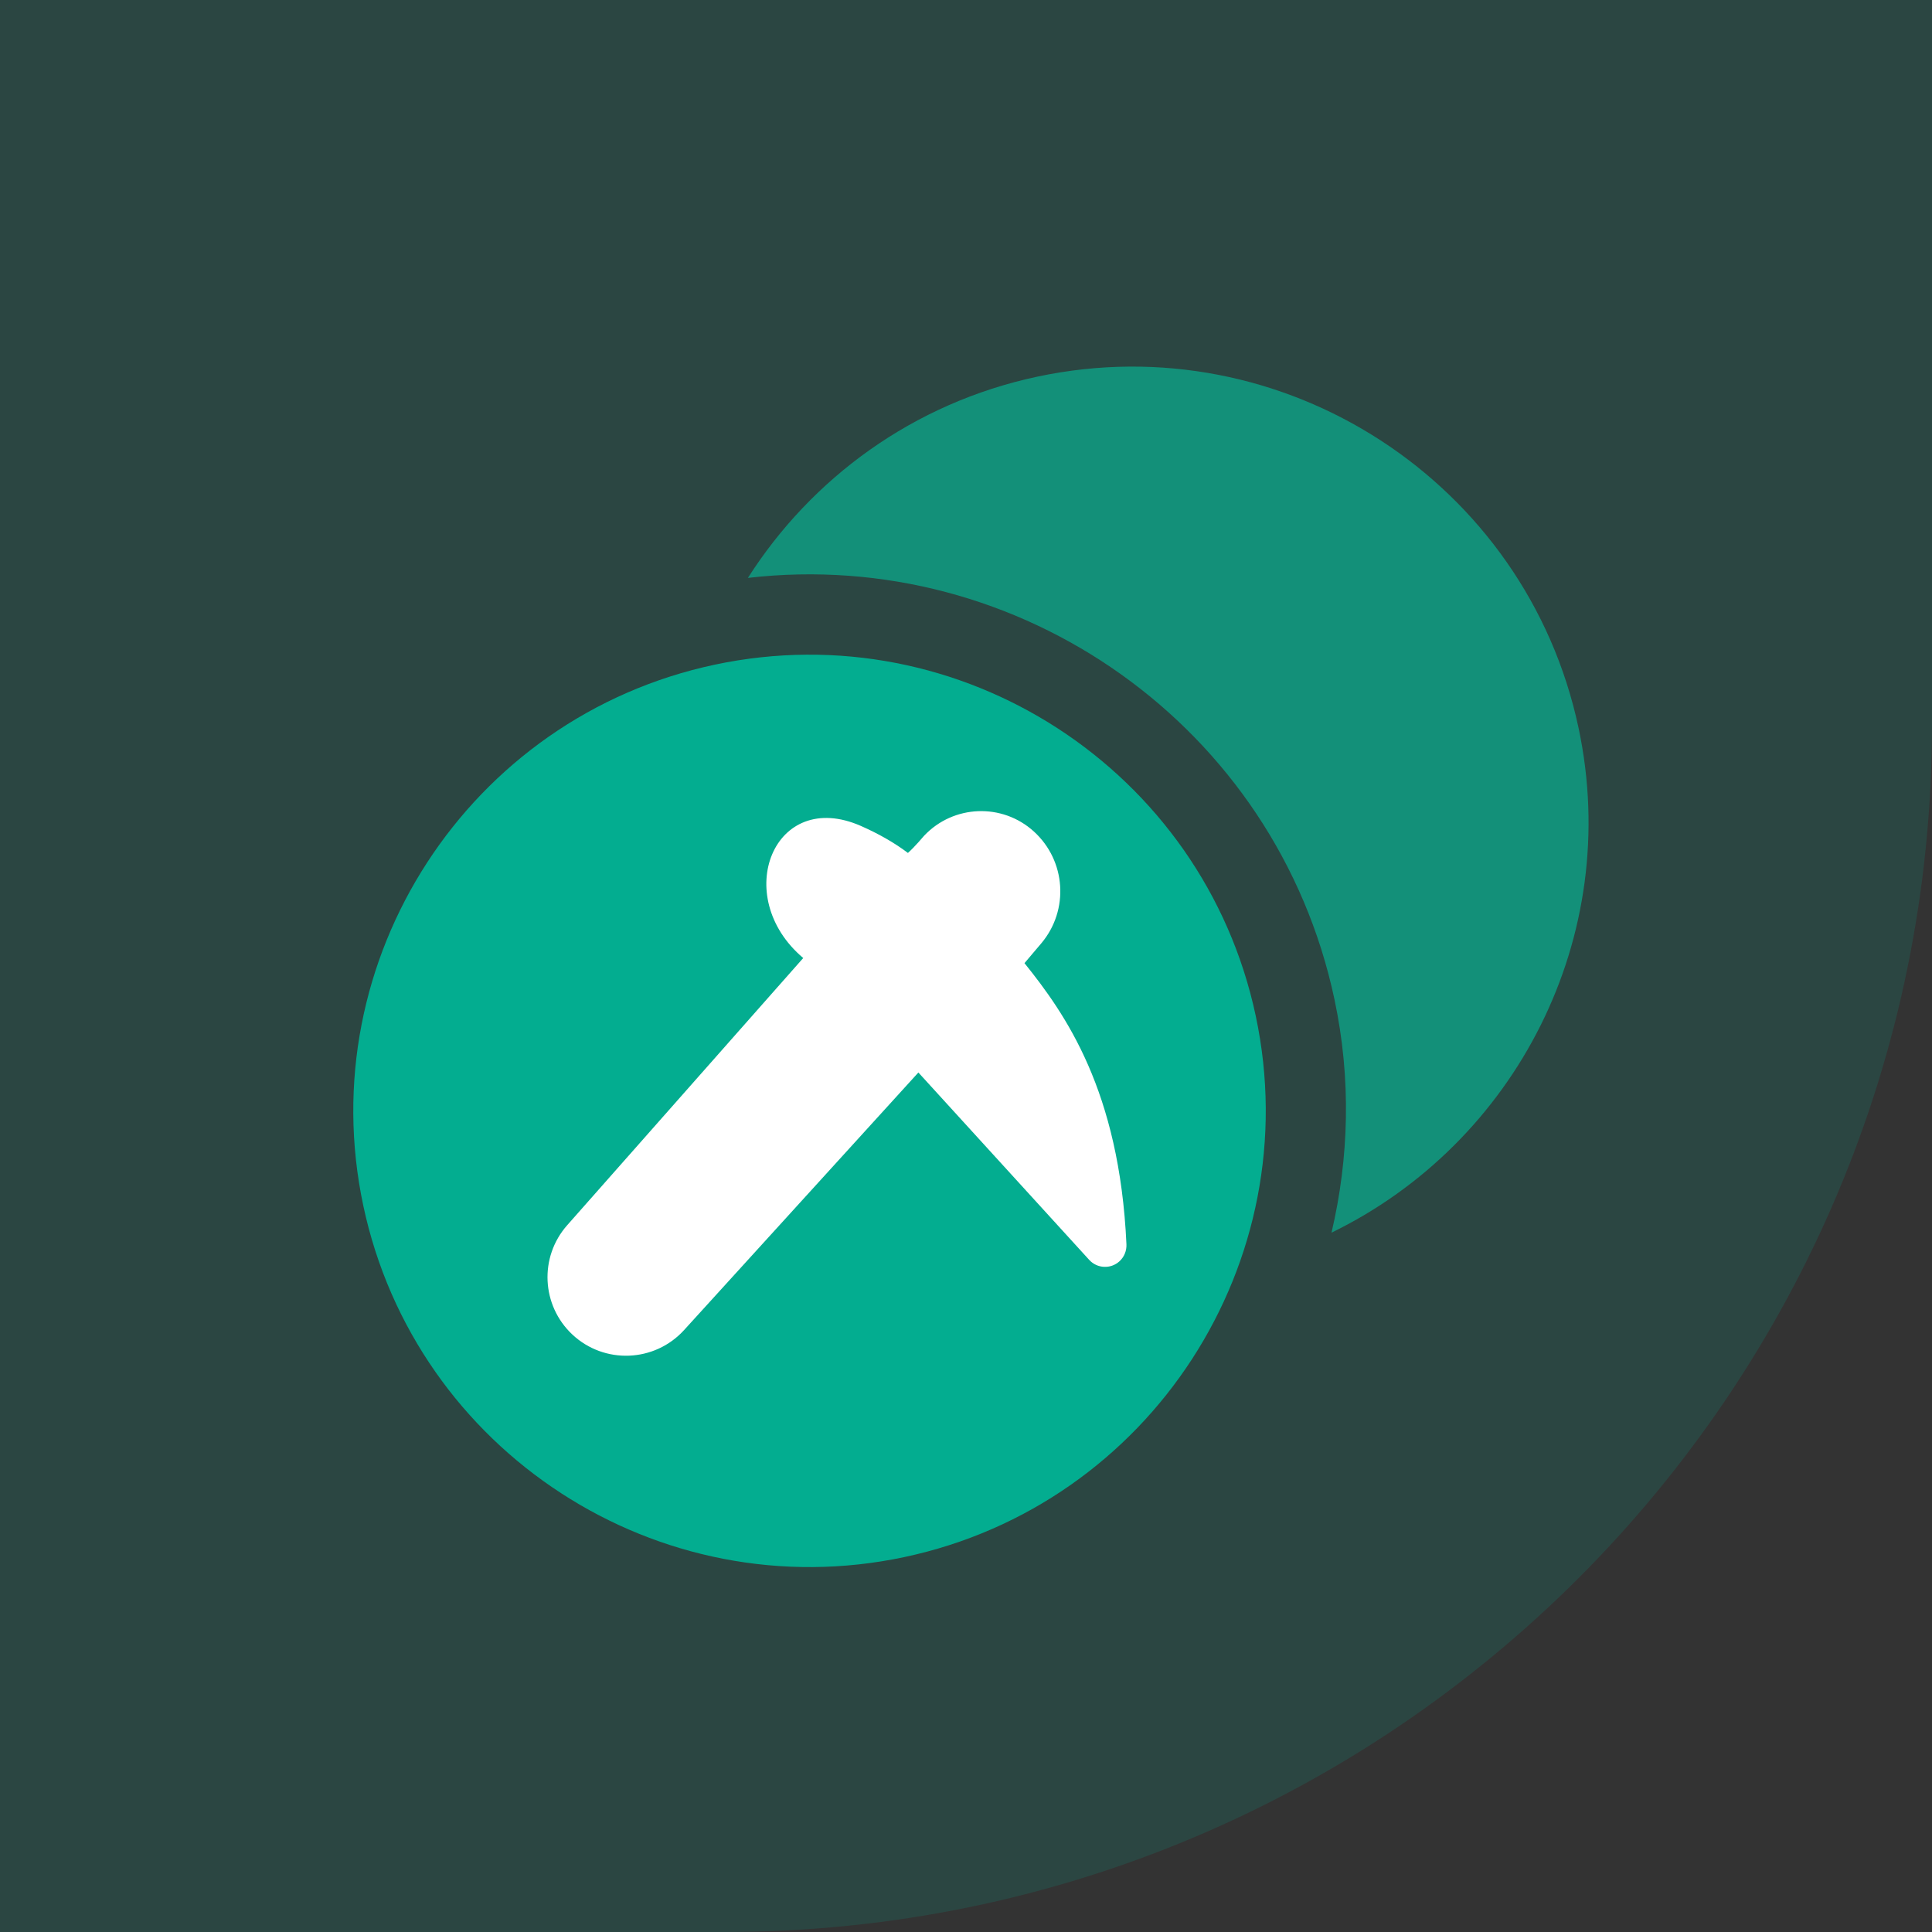 <svg width="48" height="48" viewBox="0 0 48 48" fill="none" xmlns="http://www.w3.org/2000/svg">
<rect x="0" y="0" width="48" height="48" fill="#333333" stroke="none"/>
<path d="M0 0H48V18C48 34.569 34.569 48 18 48H0V0Z" fill="#03AD90" fill-opacity="0.16"/>
<mask id="mask0_112_50198" style="mask-type:luminance" maskUnits="userSpaceOnUse" x="8" y="8" width="32" height="32">
<rect x="8" y="8" width="32" height="32" fill="white"/>
</mask>
<g mask="url(#mask0_112_50198)">
<path d="M25.776 9.357C22.685 10.014 20.159 11.884 18.581 14.358C25.329 13.574 31.713 18.051 33.154 24.827C33.575 26.807 33.516 28.774 33.081 30.625C37.655 28.401 40.322 23.279 39.219 18.087C37.919 11.973 31.89 8.058 25.776 9.357Z" fill="#04C19E" fill-opacity="0.6"/>
<path d="M17.756 16.514C11.643 17.814 7.727 23.844 9.026 29.955C10.325 36.066 16.355 39.984 22.469 38.685C28.582 37.386 32.498 31.356 31.199 25.242C29.899 19.129 23.868 15.215 17.756 16.514Z" fill="#03AD90"/>
<path fill-rule="evenodd" clip-rule="evenodd" d="M21.393 20.522C19.225 19.564 18.145 22.273 19.956 23.802L14.091 30.441C13.393 31.231 13.45 32.434 14.219 33.155C15.013 33.9 16.263 33.85 16.996 33.045L22.817 26.646L27.06 31.3C27.257 31.518 27.594 31.535 27.812 31.337C27.931 31.229 27.994 31.073 27.986 30.912C27.812 27.097 26.468 25.192 25.453 23.929C25.583 23.777 25.723 23.612 25.872 23.435C26.566 22.61 26.484 21.384 25.687 20.659C24.901 19.944 23.687 19.991 22.958 20.765C22.958 20.765 22.72 21.048 22.557 21.191C22.21 20.929 21.816 20.709 21.393 20.522Z" fill="white"/>
</g>
</svg>
